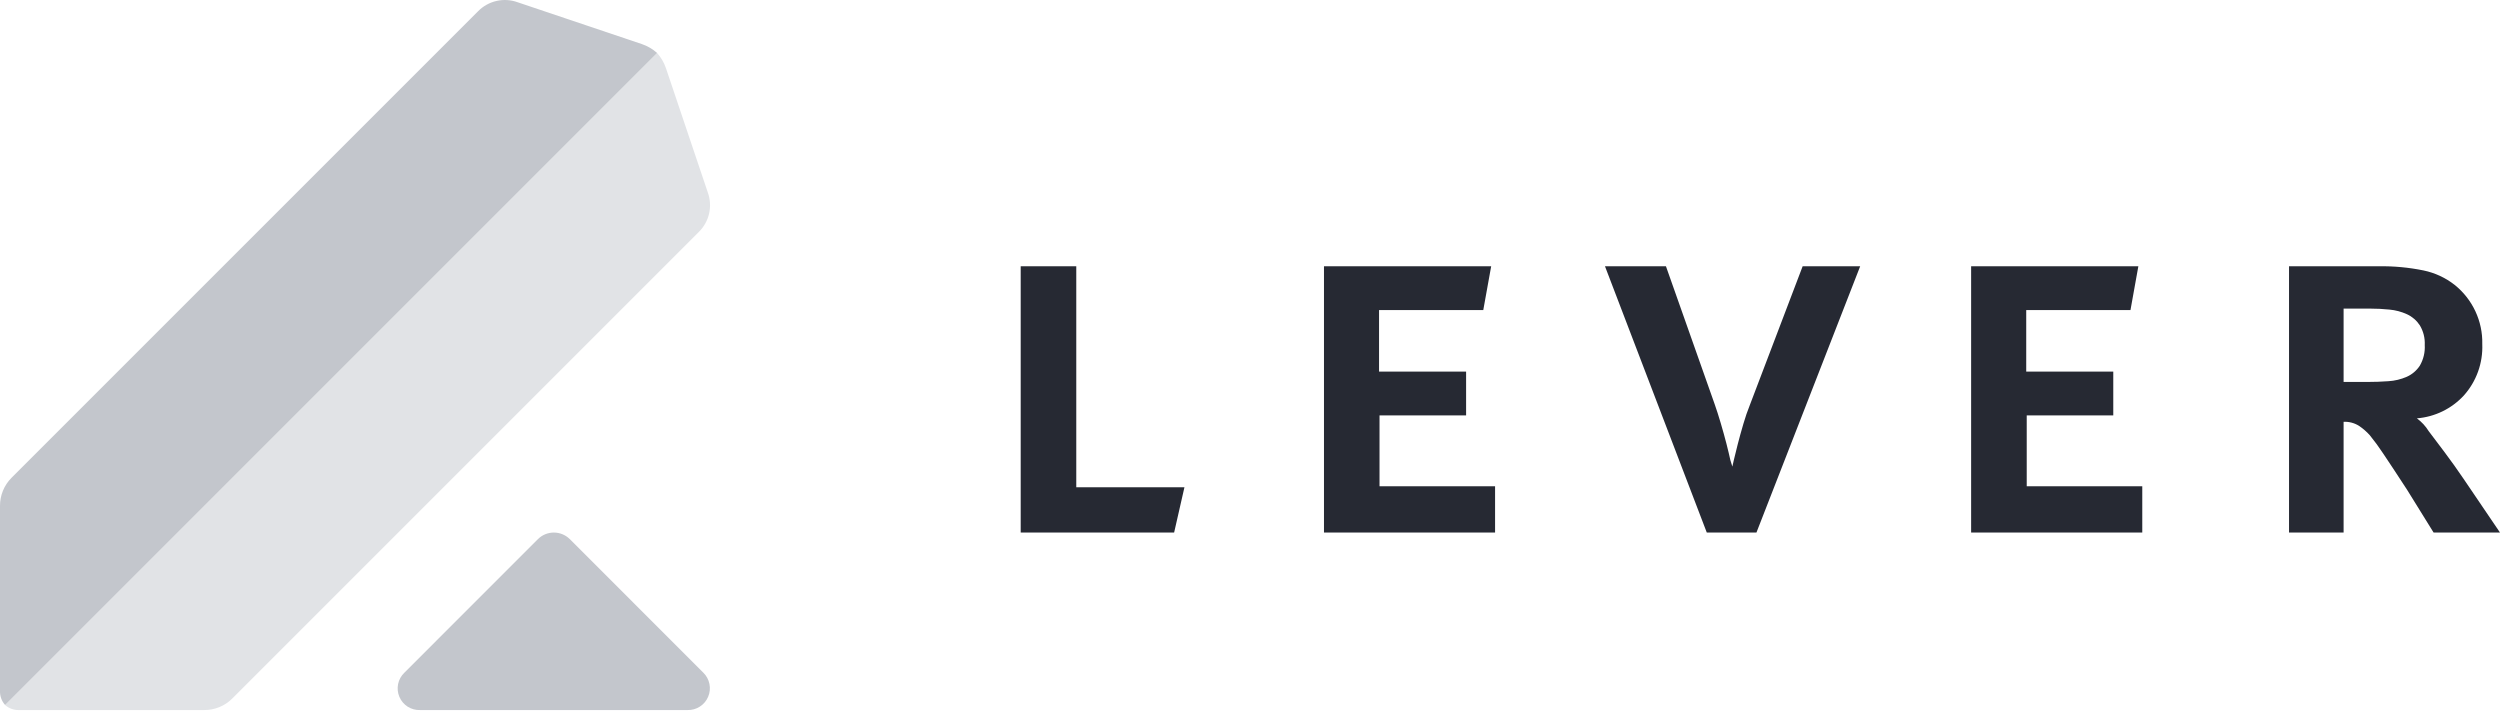 <svg width="100" height="29" viewBox="0 0 100 29" fill="none" xmlns="http://www.w3.org/2000/svg">
<g clip-path="url(#clip0_1_2189)">
<path d="M28.134 26.908L22.787 21.56C22.618 21.395 22.391 21.302 22.154 21.302C21.918 21.302 21.691 21.395 21.522 21.56L16.175 26.908C16.048 27.029 15.96 27.187 15.924 27.359C15.889 27.532 15.906 27.711 15.975 27.873C16.043 28.036 16.16 28.173 16.308 28.268C16.457 28.362 16.631 28.409 16.807 28.402H27.502C27.677 28.407 27.849 28.358 27.996 28.263C28.143 28.169 28.258 28.032 28.326 27.87C28.395 27.709 28.413 27.531 28.378 27.359C28.344 27.188 28.259 27.03 28.134 26.908Z" fill="#C3C6CC"/>
<path d="M28.313 7.701L26.638 2.728C26.562 2.504 26.442 2.296 26.284 2.12L0.203 28.199C0.356 28.336 0.556 28.409 0.761 28.402H8.169C8.376 28.403 8.581 28.363 8.773 28.285C8.965 28.207 9.139 28.091 9.286 27.945L27.958 9.273C28.16 9.072 28.302 8.817 28.365 8.539C28.427 8.26 28.41 7.969 28.313 7.701Z" fill="#E1E3E6"/>
<path d="M25.674 1.763L20.702 0.089C20.433 -0.008 20.143 -0.026 19.864 0.037C19.585 0.1 19.33 0.241 19.129 0.444L0.457 19.116C0.163 19.413 -0.001 19.815 0 20.233V27.64C-0.006 27.846 0.067 28.046 0.204 28.199L26.284 2.119C26.107 1.961 25.9 1.84 25.674 1.763Z" fill="#C3C6CC"/>
<path d="M96.99 13.801C97.007 14.09 96.938 14.377 96.793 14.627C96.665 14.822 96.485 14.976 96.272 15.071C96.039 15.173 95.789 15.233 95.535 15.248C95.258 15.268 94.983 15.278 94.708 15.278H93.744V12.344H94.807C95.063 12.344 95.319 12.357 95.574 12.383C95.819 12.405 96.058 12.468 96.282 12.571C96.49 12.667 96.667 12.82 96.793 13.013C96.935 13.25 97.004 13.524 96.99 13.801ZM97.344 21.302H100L98.544 19.155C98.295 18.788 98.043 18.434 97.787 18.093C97.531 17.751 97.317 17.469 97.148 17.246C97.025 17.047 96.864 16.873 96.675 16.734C97.394 16.676 98.065 16.349 98.554 15.819C99.058 15.255 99.322 14.517 99.291 13.762C99.302 13.31 99.207 12.862 99.016 12.452C98.825 12.042 98.542 11.682 98.19 11.399C97.824 11.111 97.396 10.912 96.941 10.818C96.349 10.697 95.745 10.641 95.142 10.651H91.561V21.302H93.744V16.872C93.959 16.862 94.171 16.917 94.354 17.03C94.513 17.136 94.659 17.262 94.787 17.403C94.98 17.64 95.161 17.887 95.328 18.142C95.545 18.463 95.862 18.945 96.282 19.589L97.344 21.302ZM78.845 21.302H85.691V19.451H81.069V16.616H84.531V14.864H81.049V12.403H85.219L85.534 10.651H78.845V21.302ZM70.258 21.301L74.407 10.651H72.106L70.001 16.183C69.9 16.434 69.812 16.69 69.736 16.951C69.651 17.239 69.576 17.511 69.51 17.767C69.445 18.024 69.392 18.237 69.352 18.407L69.294 18.664L69.215 18.407C69.175 18.224 69.123 18.004 69.058 17.749C68.992 17.492 68.916 17.22 68.831 16.931C68.746 16.642 68.664 16.386 68.585 16.163L66.638 10.651H64.199L68.271 21.301H70.258ZM52.959 21.302H59.803V19.451H55.181V16.616H58.644V14.864H55.162V12.403H59.331L59.647 10.651H52.959V21.302ZM46.965 21.302L47.378 19.49H43.051V10.651H40.828V21.302H46.965Z" fill="#262933"/>
</g>
<defs>
<clipPath id="clip0_1_2189">
<rect width="100" height="28.402" fill="white"/>
</clipPath>
</defs>
</svg>
